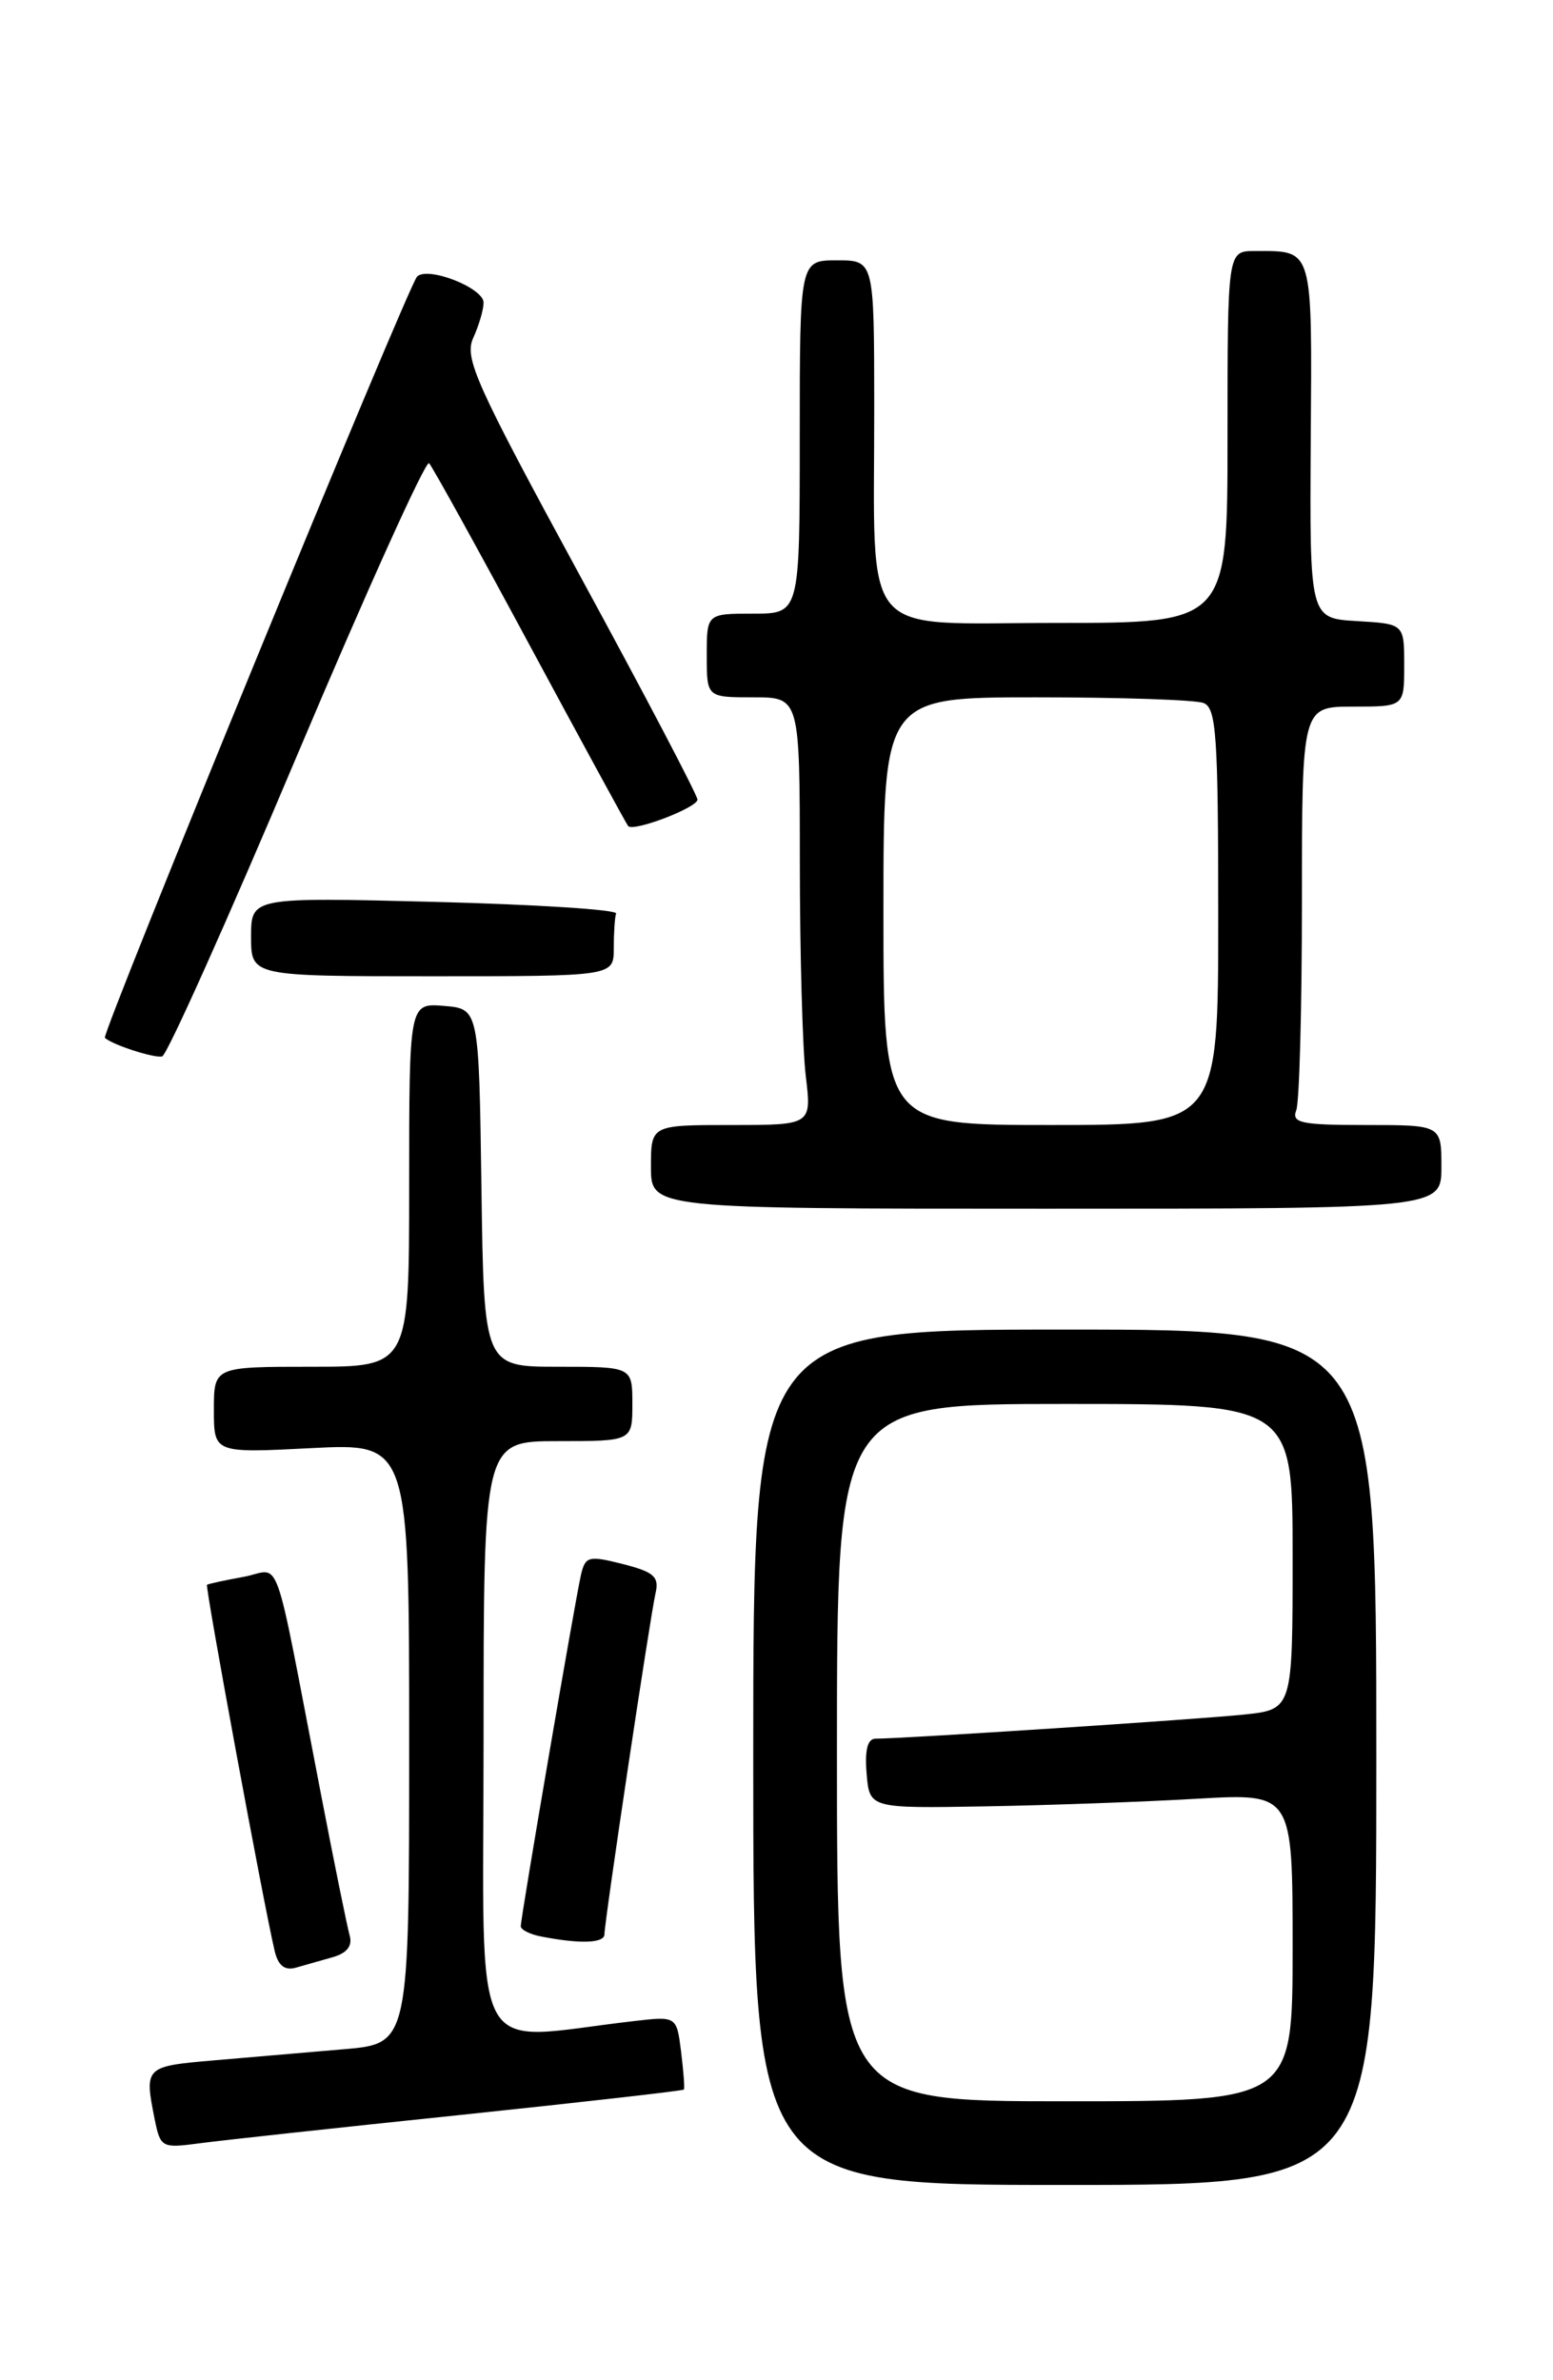 <?xml version="1.0" encoding="UTF-8" standalone="no"?>
<!DOCTYPE svg PUBLIC "-//W3C//DTD SVG 1.1//EN" "http://www.w3.org/Graphics/SVG/1.1/DTD/svg11.dtd" >
<svg xmlns="http://www.w3.org/2000/svg" xmlns:xlink="http://www.w3.org/1999/xlink" version="1.1" viewBox="0 0 167 256">
 <g >
 <path fill="currentColor"
d=" M 148.00 189.00 C 148.00 143.00 148.00 143.00 114.50 143.00 C 81.00 143.00 81.00 143.00 81.00 189.00 C 81.00 235.00 81.00 235.00 114.50 235.00 C 148.00 235.00 148.00 235.00 148.00 189.00 Z  M 49.43 227.48 C 62.59 226.10 73.44 224.87 73.54 224.74 C 73.64 224.61 73.50 222.78 73.24 220.67 C 72.76 216.84 72.76 216.84 68.13 217.38 C 50.23 219.44 52.00 222.77 52.00 187.07 C 52.00 155.00 52.00 155.00 60.00 155.00 C 68.00 155.00 68.00 155.00 68.00 151.00 C 68.00 147.00 68.00 147.00 60.02 147.00 C 52.04 147.00 52.04 147.00 51.77 127.75 C 51.50 108.50 51.50 108.50 47.75 108.19 C 44.00 107.88 44.00 107.88 44.00 127.44 C 44.00 147.00 44.00 147.00 33.50 147.00 C 23.00 147.00 23.00 147.00 23.00 151.64 C 23.00 156.29 23.00 156.29 33.50 155.75 C 44.00 155.22 44.00 155.22 44.00 187.51 C 44.00 219.80 44.00 219.80 37.00 220.40 C 33.15 220.73 26.85 221.27 23.00 221.60 C 15.57 222.24 15.51 222.30 16.63 227.92 C 17.25 230.98 17.40 231.06 21.38 230.53 C 23.65 230.22 36.27 228.85 49.43 227.48 Z  M 35.79 210.50 C 37.32 210.06 37.92 209.28 37.60 208.17 C 37.34 207.25 35.95 200.43 34.52 193.00 C 29.24 165.71 30.36 168.85 26.17 169.60 C 24.15 169.97 22.39 170.35 22.26 170.45 C 22.04 170.63 28.33 204.72 29.53 209.81 C 29.90 211.39 30.60 211.96 31.78 211.64 C 32.73 211.37 34.53 210.86 35.79 210.50 Z  M 65.00 208.03 C 65.00 206.67 69.90 173.95 70.49 171.37 C 70.90 169.58 70.34 169.08 66.98 168.22 C 63.30 167.29 62.95 167.38 62.48 169.35 C 61.87 171.96 56.00 206.22 56.00 207.18 C 56.00 207.55 57.01 208.06 58.25 208.29 C 62.44 209.10 65.00 209.00 65.00 208.03 Z  M 155.00 125.50 C 155.00 121.00 155.00 121.00 146.89 121.00 C 139.91 121.00 138.87 120.78 139.39 119.42 C 139.73 118.55 140.00 108.42 140.00 96.92 C 140.00 76.00 140.00 76.00 145.50 76.00 C 151.00 76.00 151.00 76.00 151.00 71.55 C 151.00 67.10 151.00 67.10 145.91 66.80 C 140.83 66.50 140.83 66.50 140.95 47.37 C 141.09 26.39 141.27 27.00 134.92 27.00 C 132.00 27.00 132.00 27.00 132.00 47.00 C 132.00 67.00 132.00 67.00 113.63 67.00 C 92.13 67.00 94.03 69.26 94.01 43.75 C 94.00 28.00 94.00 28.00 90.00 28.00 C 86.00 28.00 86.00 28.00 86.00 47.00 C 86.00 66.00 86.00 66.00 81.00 66.00 C 76.00 66.00 76.00 66.00 76.00 70.50 C 76.00 75.00 76.00 75.00 81.00 75.00 C 86.00 75.00 86.00 75.00 86.01 92.75 C 86.01 102.51 86.30 112.86 86.65 115.75 C 87.28 121.00 87.28 121.00 78.64 121.00 C 70.00 121.00 70.00 121.00 70.00 125.50 C 70.00 130.00 70.00 130.00 112.50 130.00 C 155.00 130.00 155.00 130.00 155.00 125.50 Z  M 31.94 81.26 C 39.40 63.60 45.79 49.45 46.14 49.82 C 46.50 50.20 51.39 59.05 57.01 69.50 C 62.64 79.95 67.38 88.66 67.55 88.85 C 68.13 89.49 75.00 86.86 75.00 86.00 C 75.00 85.53 69.33 74.71 62.39 61.96 C 51.12 41.22 49.90 38.51 50.89 36.34 C 51.50 35.00 52.00 33.30 52.00 32.55 C 52.00 30.96 45.99 28.61 44.85 29.75 C 43.88 30.72 10.88 111.21 11.28 111.62 C 12.02 112.35 16.60 113.84 17.44 113.62 C 17.96 113.48 24.49 98.92 31.94 81.26 Z  M 66.00 102.00 C 66.00 100.35 66.11 98.66 66.25 98.25 C 66.39 97.84 57.61 97.28 46.75 97.00 C 27.00 96.50 27.00 96.50 27.00 100.75 C 27.00 105.00 27.00 105.00 46.50 105.00 C 66.00 105.00 66.00 105.00 66.00 102.00 Z  M 90.00 188.50 C 90.00 151.00 90.00 151.00 114.50 151.00 C 139.00 151.00 139.00 151.00 139.00 167.43 C 139.00 183.86 139.00 183.86 133.75 184.41 C 128.91 184.92 97.11 187.00 94.16 187.00 C 93.29 187.00 92.98 188.20 93.19 190.75 C 93.50 194.50 93.50 194.50 106.00 194.28 C 112.88 194.16 123.11 193.79 128.75 193.46 C 139.00 192.87 139.00 192.87 139.00 209.43 C 139.00 226.00 139.00 226.00 114.50 226.00 C 90.00 226.00 90.00 226.00 90.00 188.50 Z  M 95.00 98.00 C 95.00 75.00 95.00 75.00 111.42 75.00 C 120.45 75.00 128.55 75.27 129.42 75.61 C 130.80 76.14 131.00 79.11 131.00 98.61 C 131.00 121.00 131.00 121.00 113.00 121.00 C 95.00 121.00 95.00 121.00 95.00 98.00 Z "/>
</g>
</svg>
